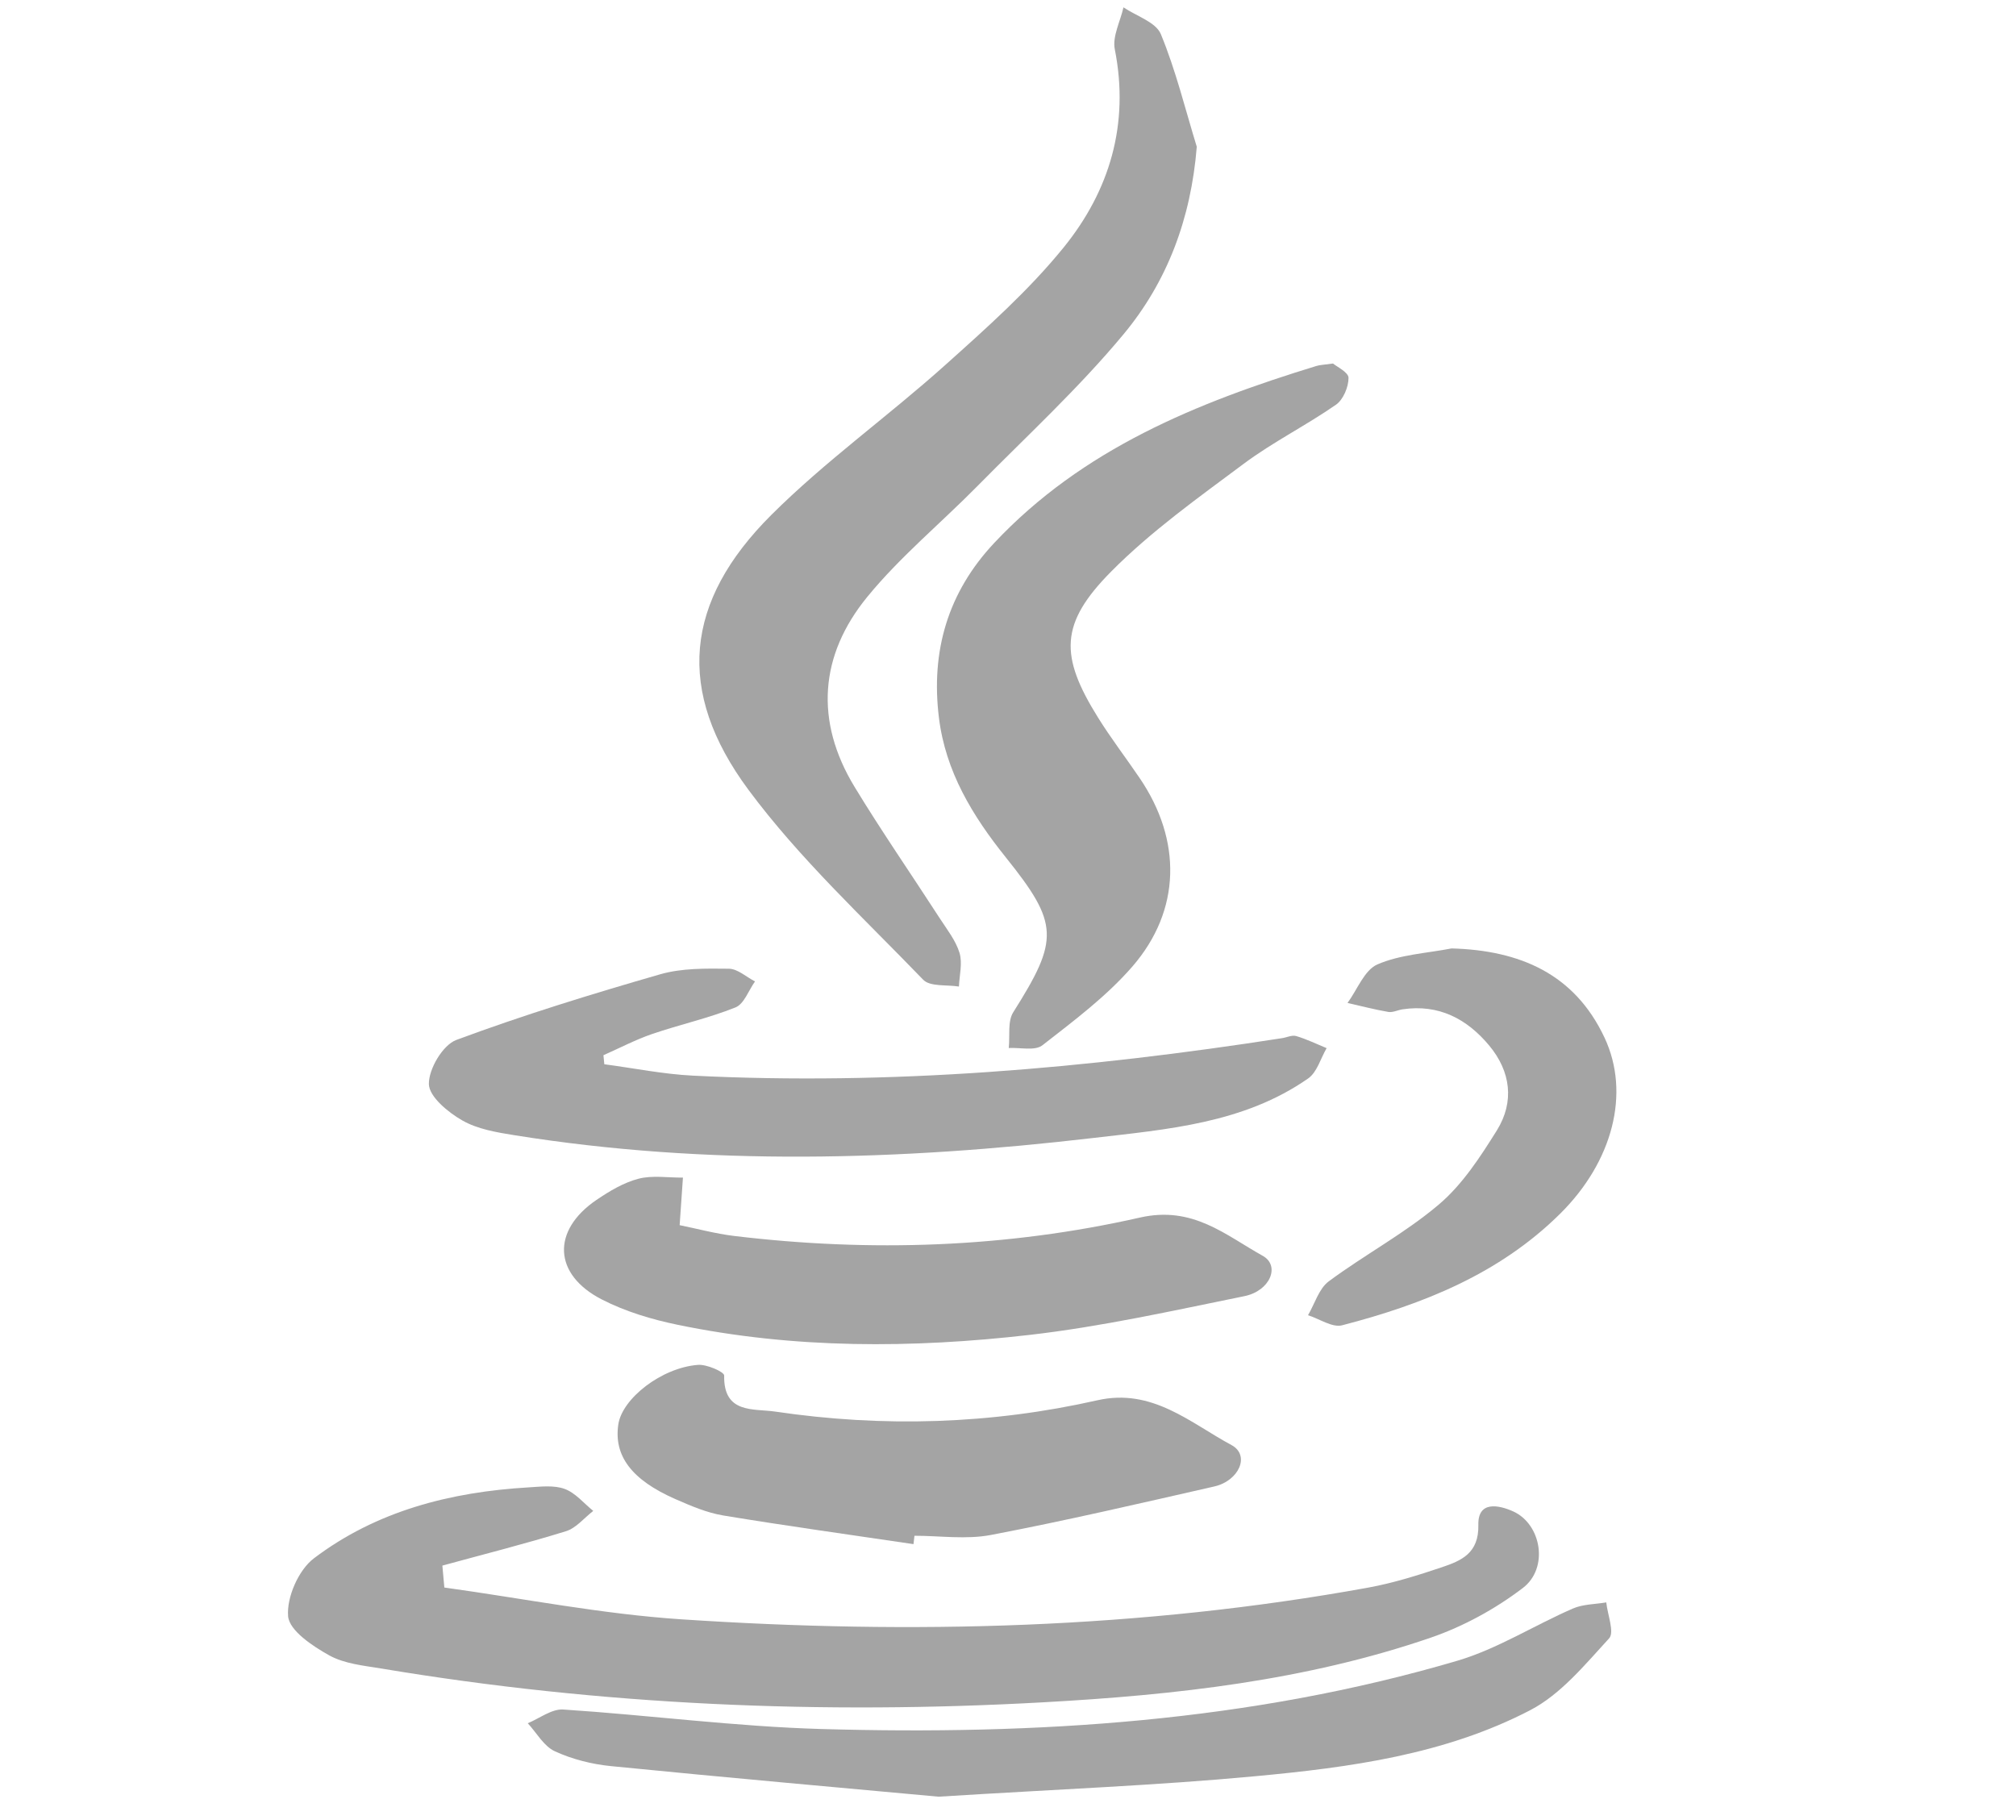 <?xml version="1.0" encoding="utf-8"?>
<!-- Generator: Adobe Illustrator 16.0.0, SVG Export Plug-In . SVG Version: 6.00 Build 0)  -->
<!DOCTYPE svg PUBLIC "-//W3C//DTD SVG 1.1//EN" "http://www.w3.org/Graphics/SVG/1.1/DTD/svg11.dtd">
<svg version="1.1" id="Layer_1" xmlns="http://www.w3.org/2000/svg" xmlns:xlink="http://www.w3.org/1999/xlink" x="0px" y="0px"
	 width="64.258px" height="58.023px" viewBox="0 0 64.258 58.023" enable-background="new 0 0 64.258 58.023" xml:space="preserve">
<g id="wdMwfX_1_">
	<g>
		<path fill-rule="evenodd" clip-rule="evenodd" fill="#A4A4A4" d="M14.163,50.602c2.519,0.349,5.027,0.847,7.559,1.014
			c7.329,0.486,14.643,0.306,21.894-1.012c0.795-0.146,1.578-0.391,2.347-0.65c0.621-0.21,1.177-0.446,1.158-1.347
			c-0.02-0.774,0.648-0.641,1.115-0.429c0.897,0.409,1.135,1.806,0.303,2.439c-0.874,0.666-1.892,1.224-2.93,1.581
			c-3.991,1.372-8.161,1.831-12.345,2.062c-7.063,0.394-14.102,0.096-21.09-1.073c-0.571-0.095-1.19-0.151-1.679-0.422
			c-0.531-0.295-1.273-0.789-1.312-1.247c-0.05-0.602,0.331-1.473,0.819-1.844c2-1.516,4.361-2.118,6.844-2.264
			c0.386-0.023,0.808-0.076,1.152,0.049c0.343,0.126,0.611,0.458,0.911,0.701c-0.289,0.223-0.545,0.548-0.872,0.648
			c-1.301,0.403-2.623,0.735-3.937,1.095C14.121,50.137,14.142,50.37,14.163,50.602z"/>
		<path fill-rule="evenodd" clip-rule="evenodd" fill="#A4A4A4" d="M38.146,4.678c-0.186,2.308-0.949,4.31-2.335,5.977
			c-1.427,1.719-3.087,3.246-4.659,4.841c-1.165,1.182-2.462,2.25-3.508,3.529c-1.524,1.862-1.678,3.96-0.407,6.054
			c0.863,1.421,1.812,2.791,2.716,4.19c0.231,0.357,0.511,0.708,0.631,1.104c0.099,0.327-0.004,0.714-0.019,1.073
			c-0.388-0.063-0.92,0.011-1.14-0.218c-1.903-1.974-3.943-3.861-5.568-6.052c-2.33-3.143-2.038-6.005,0.727-8.762
			c1.721-1.716,3.724-3.146,5.539-4.774c1.322-1.185,2.667-2.381,3.779-3.752c1.466-1.808,2.104-3.933,1.631-6.316
			c-0.082-0.411,0.176-0.89,0.276-1.338C36.219,0.512,36.84,0.703,37,1.086C37.478,2.243,37.777,3.475,38.146,4.678z"/>
		<path fill-rule="evenodd" clip-rule="evenodd" fill="#A4A4A4" d="M42.488,11.587c0.117,0.1,0.495,0.278,0.495,0.458
			c0,0.292-0.169,0.695-0.401,0.856c-0.954,0.662-2.006,1.187-2.936,1.879c-1.456,1.086-2.954,2.152-4.226,3.435
			c-1.649,1.663-1.648,2.693-0.416,4.666c0.41,0.657,0.884,1.275,1.319,1.916c1.348,1.979,1.329,4.211-0.228,6.009
			c-0.827,0.953-1.868,1.731-2.871,2.513c-0.235,0.184-0.708,0.066-1.071,0.086c0.042-0.385-0.042-0.848,0.144-1.141
			c1.467-2.321,1.46-2.82-0.242-4.941c-1.057-1.318-1.918-2.731-2.128-4.45c-0.26-2.12,0.283-3.99,1.763-5.567
			c2.813-2.996,6.455-4.472,10.269-5.641C42.069,11.631,42.188,11.629,42.488,11.587z"/>
		<path fill-rule="evenodd" clip-rule="evenodd" fill="#A4A4A4" d="M19.262,33.923c0.941,0.124,1.879,0.316,2.825,0.363
			c6.301,0.315,12.551-0.226,18.772-1.194c0.153-0.022,0.322-0.108,0.455-0.068c0.333,0.098,0.648,0.253,0.971,0.385
			c-0.192,0.328-0.306,0.769-0.587,0.965c-2.057,1.436-4.489,1.622-6.864,1.9c-6.145,0.718-12.295,0.895-18.434-0.089
			c-0.57-0.091-1.179-0.193-1.666-0.472c-0.453-0.259-1.056-0.756-1.064-1.158c-0.009-0.479,0.443-1.247,0.875-1.407
			c2.13-0.792,4.31-1.462,6.495-2.092c0.693-0.2,1.461-0.186,2.193-0.178c0.279,0.003,0.555,0.263,0.832,0.405
			c-0.204,0.284-0.348,0.719-0.622,0.828c-0.86,0.345-1.776,0.546-2.656,0.847c-0.532,0.183-1.036,0.448-1.553,0.677
			C19.244,33.73,19.253,33.827,19.262,33.923z"/>
		<path fill-rule="evenodd" clip-rule="evenodd" fill="#A4A4A4" d="M29.916,57.269c-3.039-0.28-6.741-0.606-10.439-0.974
			c-0.61-0.06-1.237-0.218-1.791-0.473c-0.352-0.161-0.58-0.587-0.864-0.894c0.376-0.155,0.763-0.461,1.129-0.438
			c2.745,0.18,5.483,0.543,8.23,0.622c6.848,0.196,13.652-0.227,20.269-2.176c1.279-0.377,2.446-1.127,3.683-1.664
			c0.322-0.141,0.71-0.135,1.065-0.196c0.041,0.393,0.267,0.953,0.091,1.146c-0.769,0.837-1.539,1.783-2.517,2.291
			c-2.724,1.416-5.754,1.824-8.766,2.104C36.882,56.91,33.742,57.03,29.916,57.269z"/>
		<path fill-rule="evenodd" clip-rule="evenodd" fill="#A4A4A4" d="M21.663,39.052c0.542,0.108,1.135,0.271,1.738,0.344
			c4.343,0.522,8.68,0.377,12.935-0.587c1.683-0.381,2.715,0.553,3.914,1.221c0.561,0.313,0.239,1.118-0.588,1.285
			c-2.272,0.462-4.547,0.971-6.847,1.235c-3.741,0.43-7.5,0.447-11.217-0.323c-0.826-0.17-1.664-0.422-2.41-0.804
			c-1.556-0.795-1.612-2.198-0.176-3.176c0.412-0.279,0.864-0.551,1.339-0.675c0.445-0.116,0.942-0.031,1.417-0.036
			C21.738,37.971,21.708,38.403,21.663,39.052z"/>
		<path fill-rule="evenodd" clip-rule="evenodd" fill="#A4A4A4" d="M29.117,49.219c-2.021-0.3-4.045-0.58-6.062-0.913
			c-0.526-0.087-1.039-0.308-1.533-0.525c-1.395-0.614-1.961-1.379-1.814-2.377c0.122-0.827,1.38-1.811,2.54-1.899
			c0.281-0.022,0.836,0.224,0.834,0.338c-0.025,1.229,0.936,1.05,1.626,1.151c3.443,0.51,6.88,0.406,10.273-0.361
			c1.748-0.395,2.964,0.725,4.271,1.428c0.604,0.326,0.238,1.142-0.548,1.32c-2.37,0.539-4.737,1.091-7.122,1.546
			c-0.784,0.15-1.621,0.025-2.435,0.025C29.139,49.041,29.129,49.13,29.117,49.219z"/>
		<path fill-rule="evenodd" clip-rule="evenodd" fill="#A4A4A4" d="M46.267,30.231c2.178,0.059,3.919,0.811,4.873,2.838
			c0.839,1.78,0.258,3.963-1.408,5.614c-1.937,1.922-4.379,2.893-6.955,3.561c-0.313,0.08-0.721-0.207-1.085-0.322
			c0.215-0.366,0.346-0.844,0.659-1.078c1.147-0.852,2.433-1.535,3.517-2.456c0.747-0.635,1.317-1.514,1.844-2.359
			c0.566-0.912,0.441-1.88-0.248-2.706c-0.709-0.849-1.607-1.323-2.758-1.151c-0.152,0.022-0.311,0.107-0.454,0.083
			c-0.438-0.075-0.867-0.188-1.301-0.286c0.312-0.425,0.537-1.049,0.954-1.229C44.63,30.425,45.473,30.385,46.267,30.231z"/>
	</g>
</g>
</svg>
